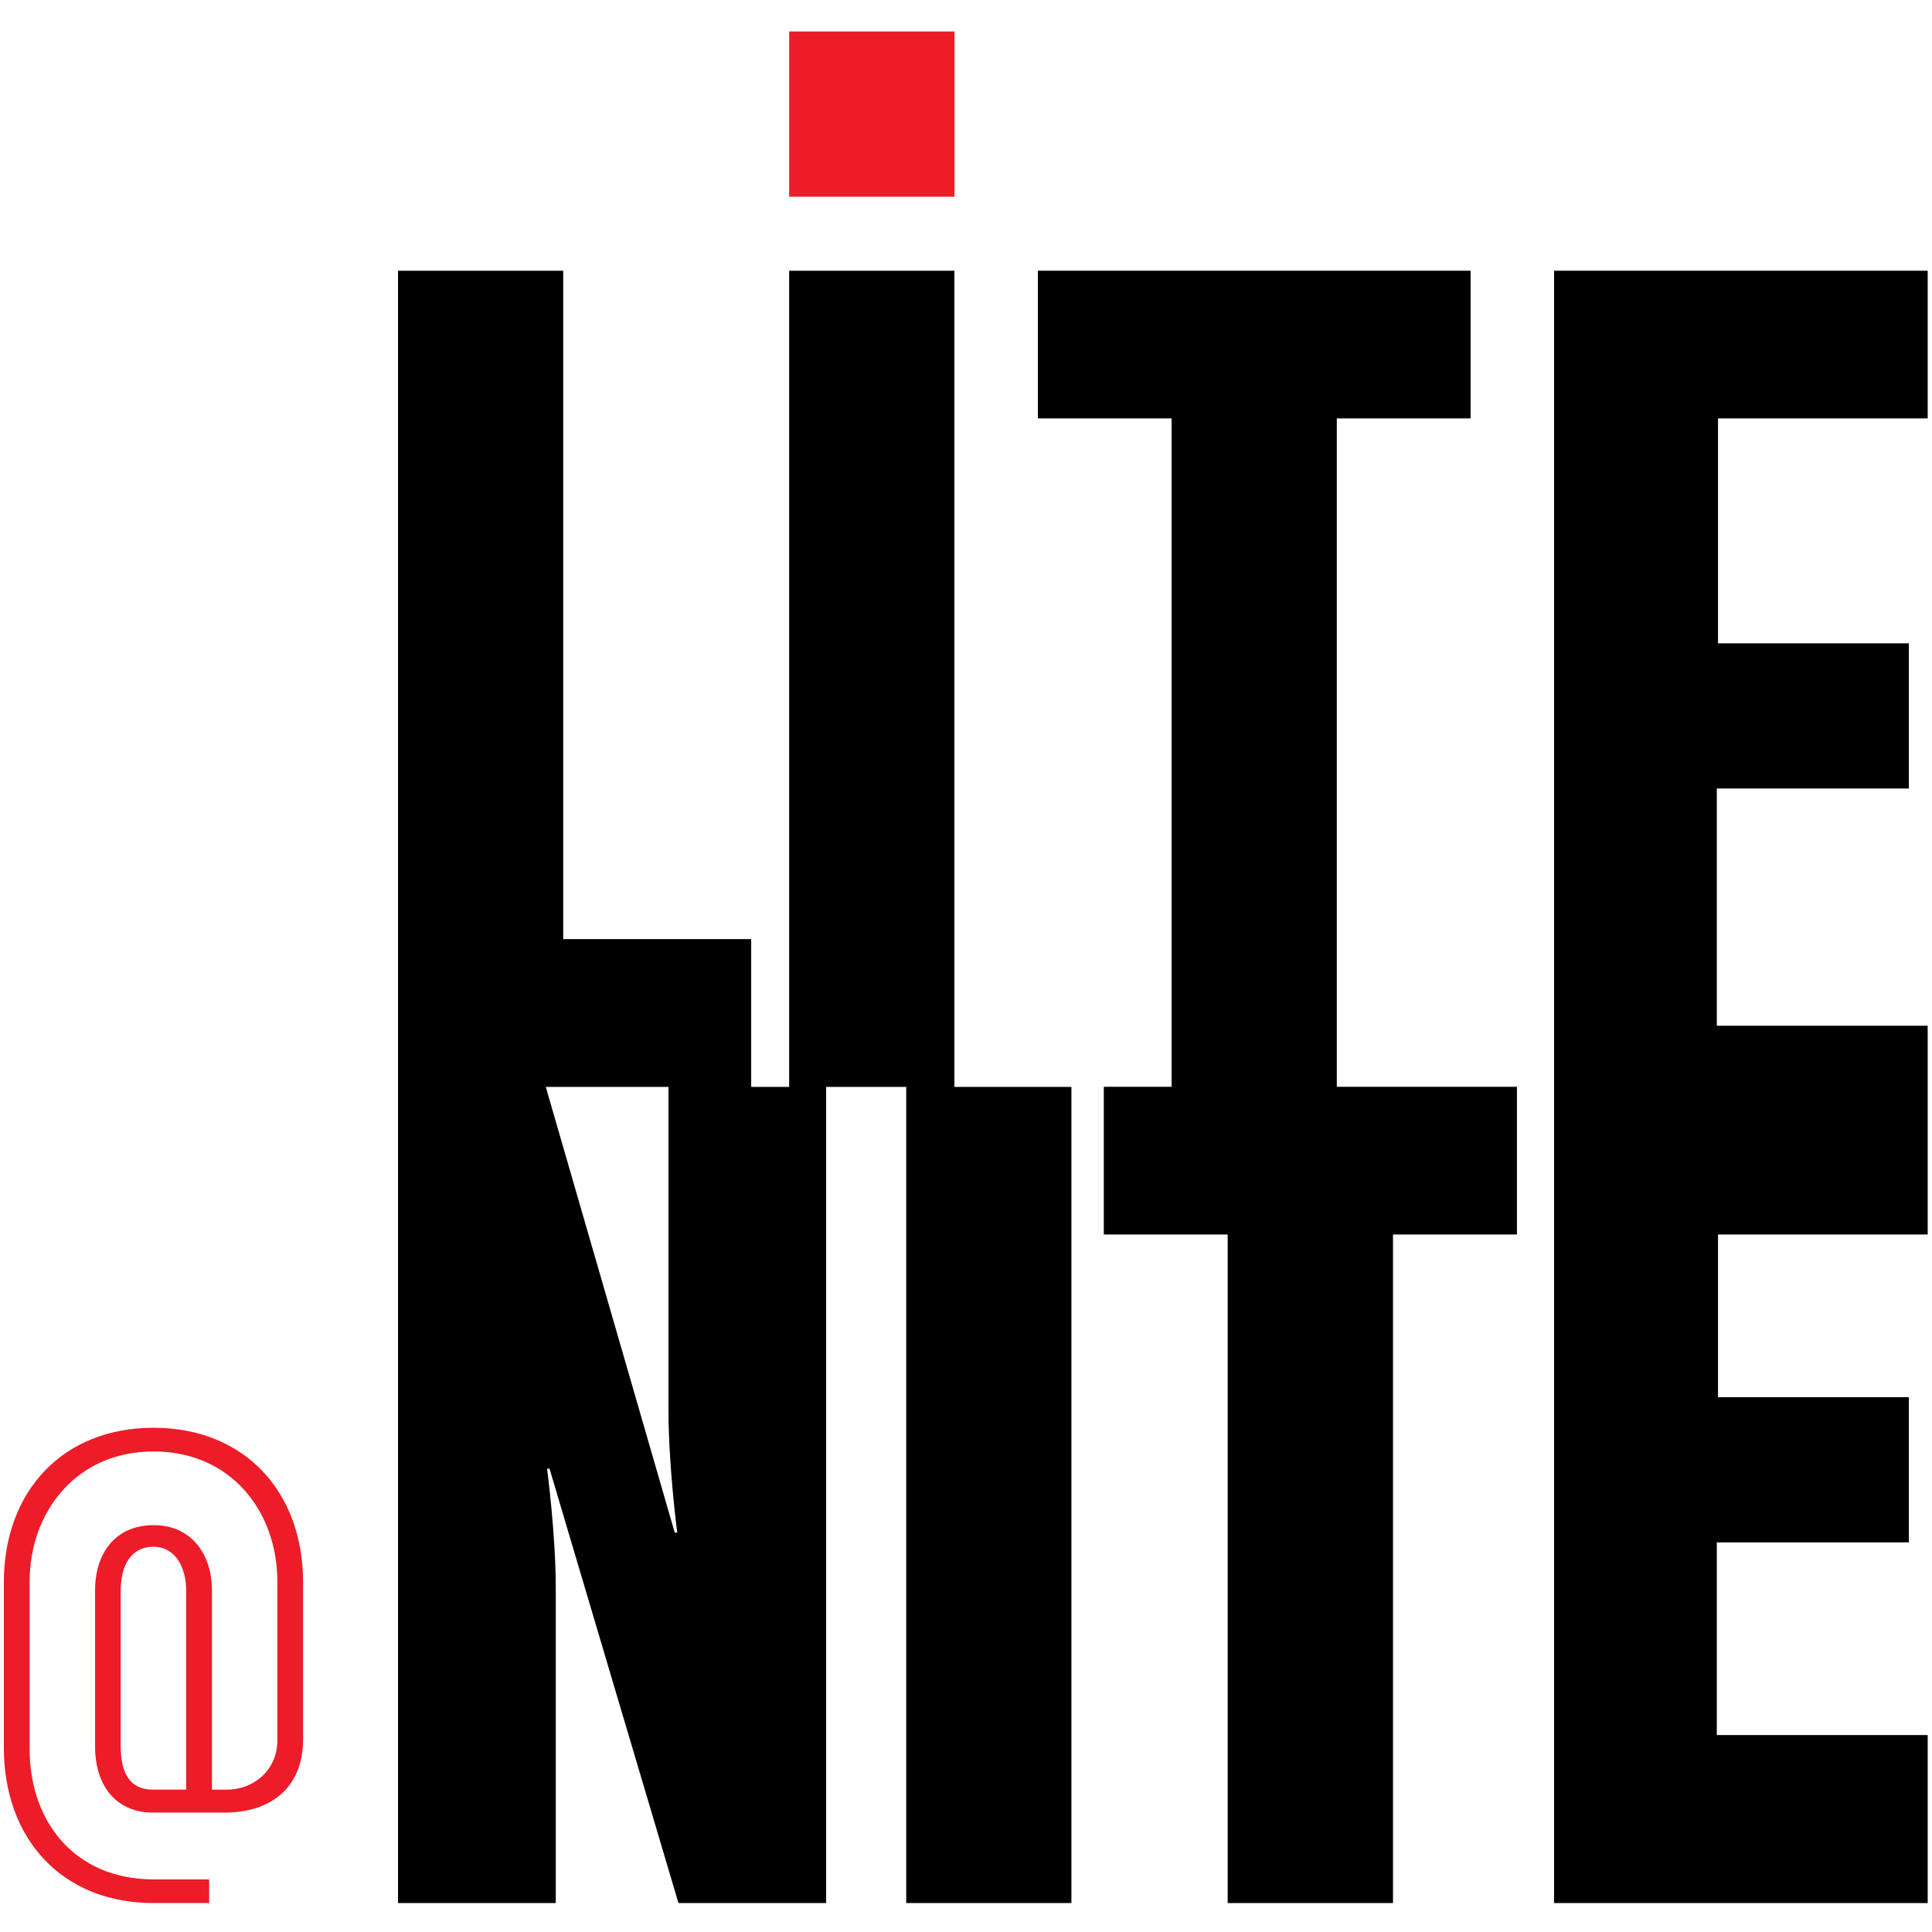 <?xml version="1.0" encoding="utf-8"?>
<!-- Generator: Adobe Illustrator 17.1.0, SVG Export Plug-In . SVG Version: 6.00 Build 0)  -->
<!DOCTYPE svg PUBLIC "-//W3C//DTD SVG 1.1//EN" "http://www.w3.org/Graphics/SVG/1.1/DTD/svg11.dtd">
<svg version="1.1" id="Layer_1" xmlns="http://www.w3.org/2000/svg" xmlns:xlink="http://www.w3.org/1999/xlink" x="0px" y="0px"
	 viewBox="0 0 100 100" enable-background="new 0 0 100 100" xml:space="preserve">
<g id="Logo">
	<path d="M49.4,14.012h-8.554v42.247h-1.964v-7.65h-9.73V14.012h-8.551v84.49h8.166V82.239c0-2.855-0.452-6.221-0.452-6.221h0.129
		l6.673,22.484h7.644V56.259h4.145v42.243h8.55V56.259H49.4V14.012z M34.923,79.323L28.25,56.259h6.35v16.715
		c0,2.916,0.453,6.35,0.453,6.35H34.923z"/>
	<polygon points="69.193,21.656 76.117,21.656 76.117,14.012 53.721,14.012 53.721,21.656 60.642,21.656 60.642,56.252 
		57.133,56.252 57.133,63.897 63.544,63.897 63.544,98.502 72.101,98.502 72.101,63.897 78.516,63.897 78.516,56.252 69.193,56.252 
			"/>
	<polygon points="99.777,21.656 99.777,14.012 80.438,14.012 80.438,56.252 80.438,98.502 99.777,98.502 99.777,89.807 
		88.862,89.807 88.862,79.834 98.803,79.834 98.803,72.318 88.924,72.318 88.924,63.897 99.777,63.897 99.777,53.093 88.862,53.093 
		88.862,40.812 98.803,40.812 98.803,33.298 88.924,33.298 88.924,21.656 	"/>
	<path fill="#ED1C29" d="M11.617,93.819H7.905c-1.869,0-2.984-1.363-2.984-3.424v-8.103c0-1.836,1.006-3.35,3.027-3.35
		c2.053,0,3.022,1.623,3.022,3.35v10.339h0.758c1.511,0,2.627-1.118,2.627-2.52v-8.253c0-3.601-2.375-6.731-6.406-6.731
		c-4.036,0-6.415,3.168-6.415,6.731v8.68c0,3.715,2.307,6.738,6.415,6.738h2.877v1.226H7.947c-4.759,0-7.747-3.351-7.747-8.033
		v-8.574c0-4.681,3.022-7.994,7.747-7.994c4.712,0,7.74,3.312,7.74,7.994v8.14C15.687,92.456,14.102,93.819,11.617,93.819
		 M9.637,82.33c0-1.227-0.578-2.27-1.69-2.27c-1.191,0-1.699,1.006-1.699,2.27v8.031c0,1.515,0.541,2.269,1.656,2.269h1.732V82.33z"
		/>
	<rect x="40.847" y="1.629" fill="#ED1C29" width="8.557" height="8.554"/>
</g>
</svg>

